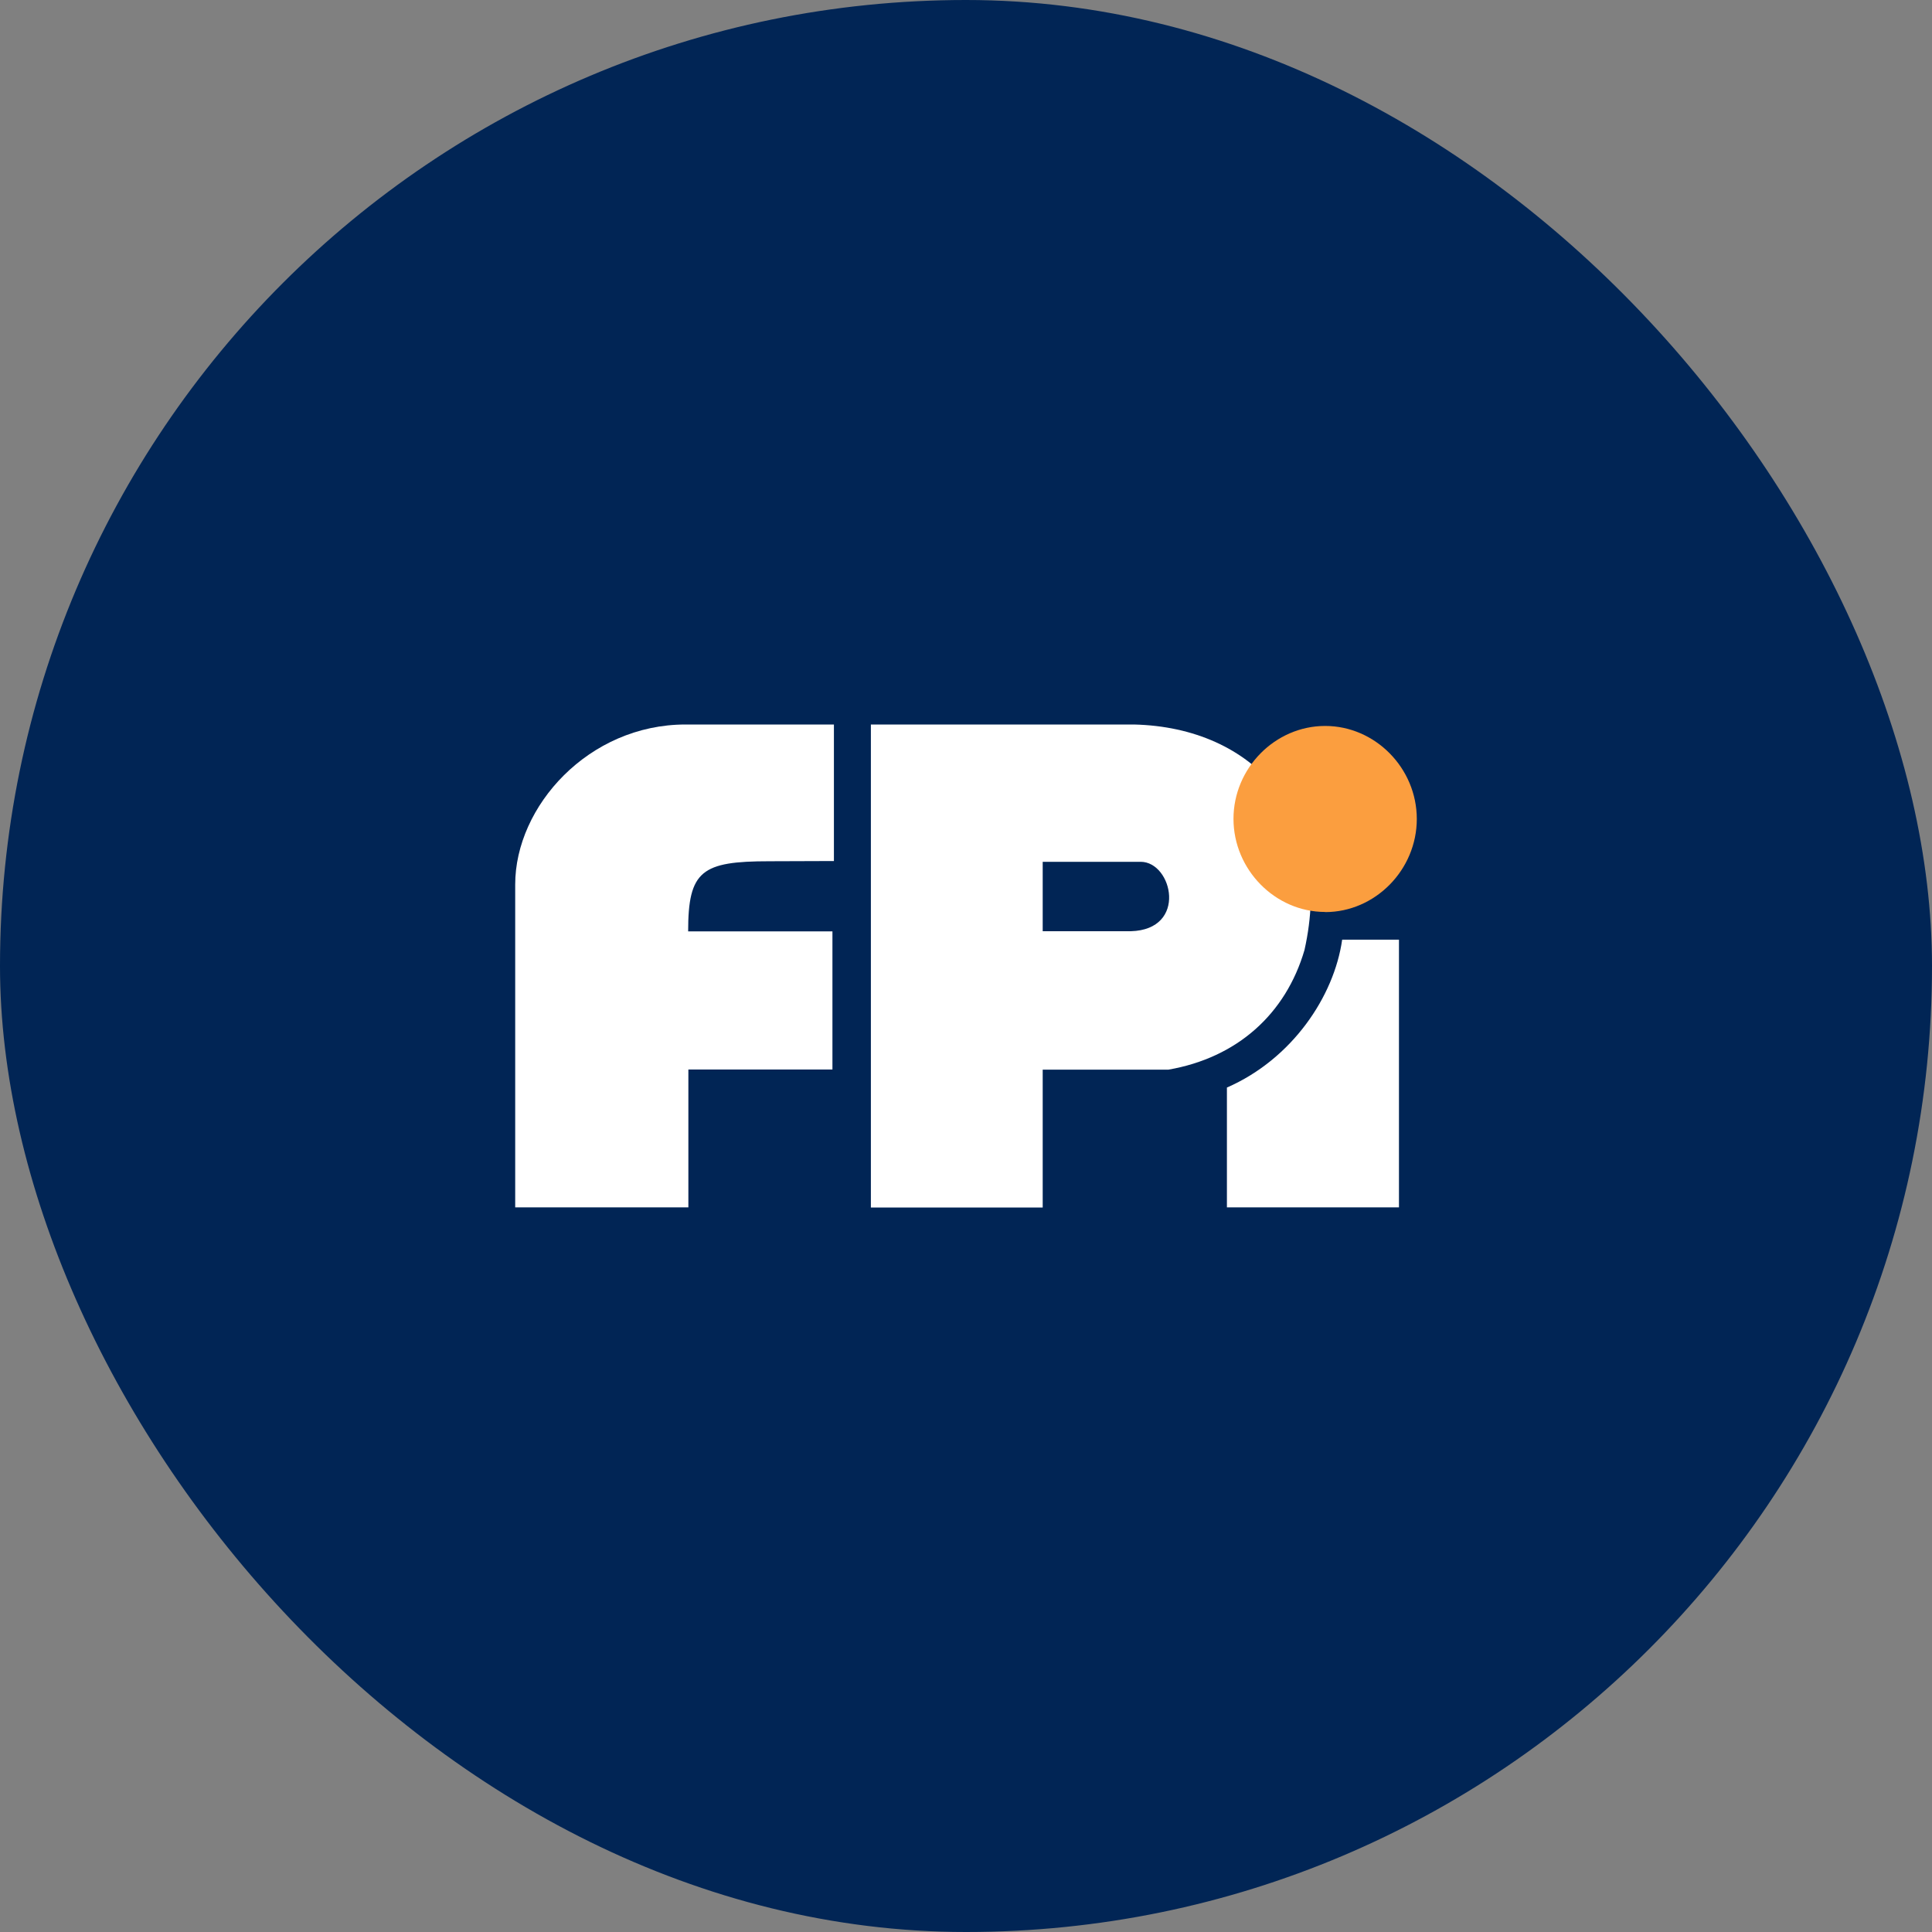 <svg width="60" height="60" viewBox="0 0 60 60" fill="none" xmlns="http://www.w3.org/2000/svg">
<rect x="0" y="0" width="60" height="60" fill="#808080" stroke="none"/>
<rect width="60" height="60" rx="30" fill="#012555"/>
<path d="M16 27.469V37.496H21.378V33.215H25.852V28.924H21.371C21.371 27.037 21.794 26.747 23.895 26.747L25.898 26.74V22.5H21.29C18.279 22.5 16 25.04 16 27.469Z" fill="white"/>
<path d="M41.682 29.183C41.433 30.938 40.134 32.887 38.103 33.775V37.496H43.446V29.183H41.682Z" fill="white"/>
<path d="M35.116 28.92H32.382V26.764H35.424C36.412 26.764 36.895 28.872 35.116 28.92ZM35.214 22.5H27.046V37.5H32.382V33.219H36.286C38.418 32.849 39.93 31.494 40.512 29.504C41.443 25.344 38.95 22.586 35.214 22.5Z" fill="white"/>
<path d="M41.154 28.326C42.708 28.326 44 27.013 44 25.434C44 23.855 42.708 22.545 41.154 22.545C39.599 22.545 38.307 23.855 38.307 25.43C38.307 27.006 39.599 28.322 41.154 28.322" fill="#FB9E3F"/>
</svg>
